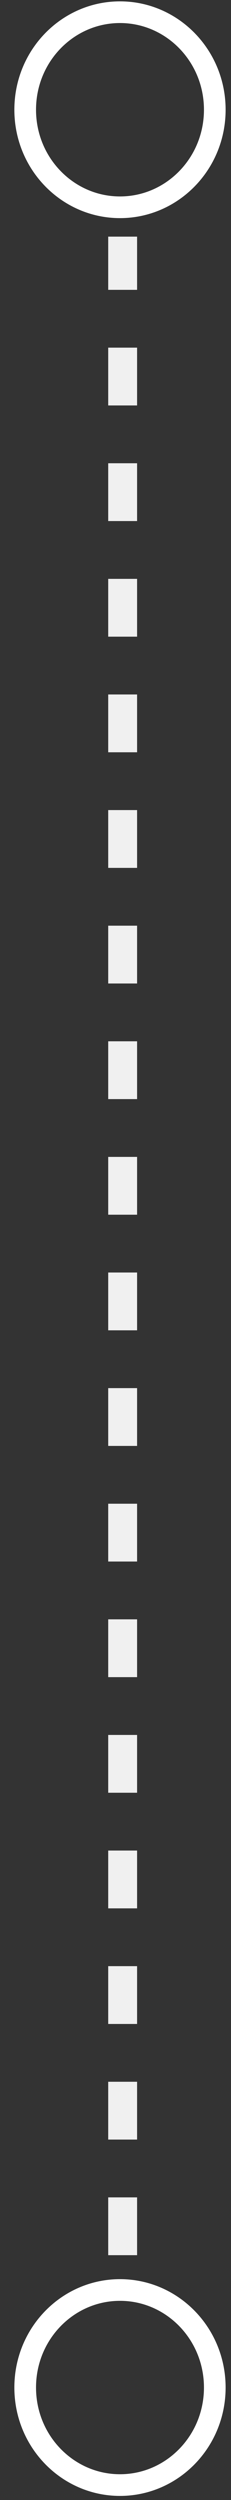 <svg width="16" height="173" viewBox="0 0 16 173" fill="none" xmlns="http://www.w3.org/2000/svg">
<rect x="0" y="0" width="16" height="173" fill="#333333" stroke="none"/>
<line x1="8.495" y1="156.057" x2="8.495" y2="16.375" stroke="#F0F0F0" stroke-width="2" stroke-dasharray="4 4"/>
<path d="M8.311 158.466C11.92 158.466 14.877 161.47 14.877 165.216C14.877 168.961 11.92 171.966 8.311 171.966C4.702 171.966 1.745 168.961 1.745 165.216C1.745 161.47 4.702 158.466 8.311 158.466Z" stroke="white" stroke-width="1.5"/>
<path d="M8.311 0.844C11.92 0.844 14.877 3.848 14.877 7.594C14.877 11.339 11.92 14.344 8.311 14.344C4.702 14.344 1.745 11.339 1.745 7.594C1.745 3.848 4.702 0.844 8.311 0.844Z" stroke="white" stroke-width="1.5"/>
</svg>
